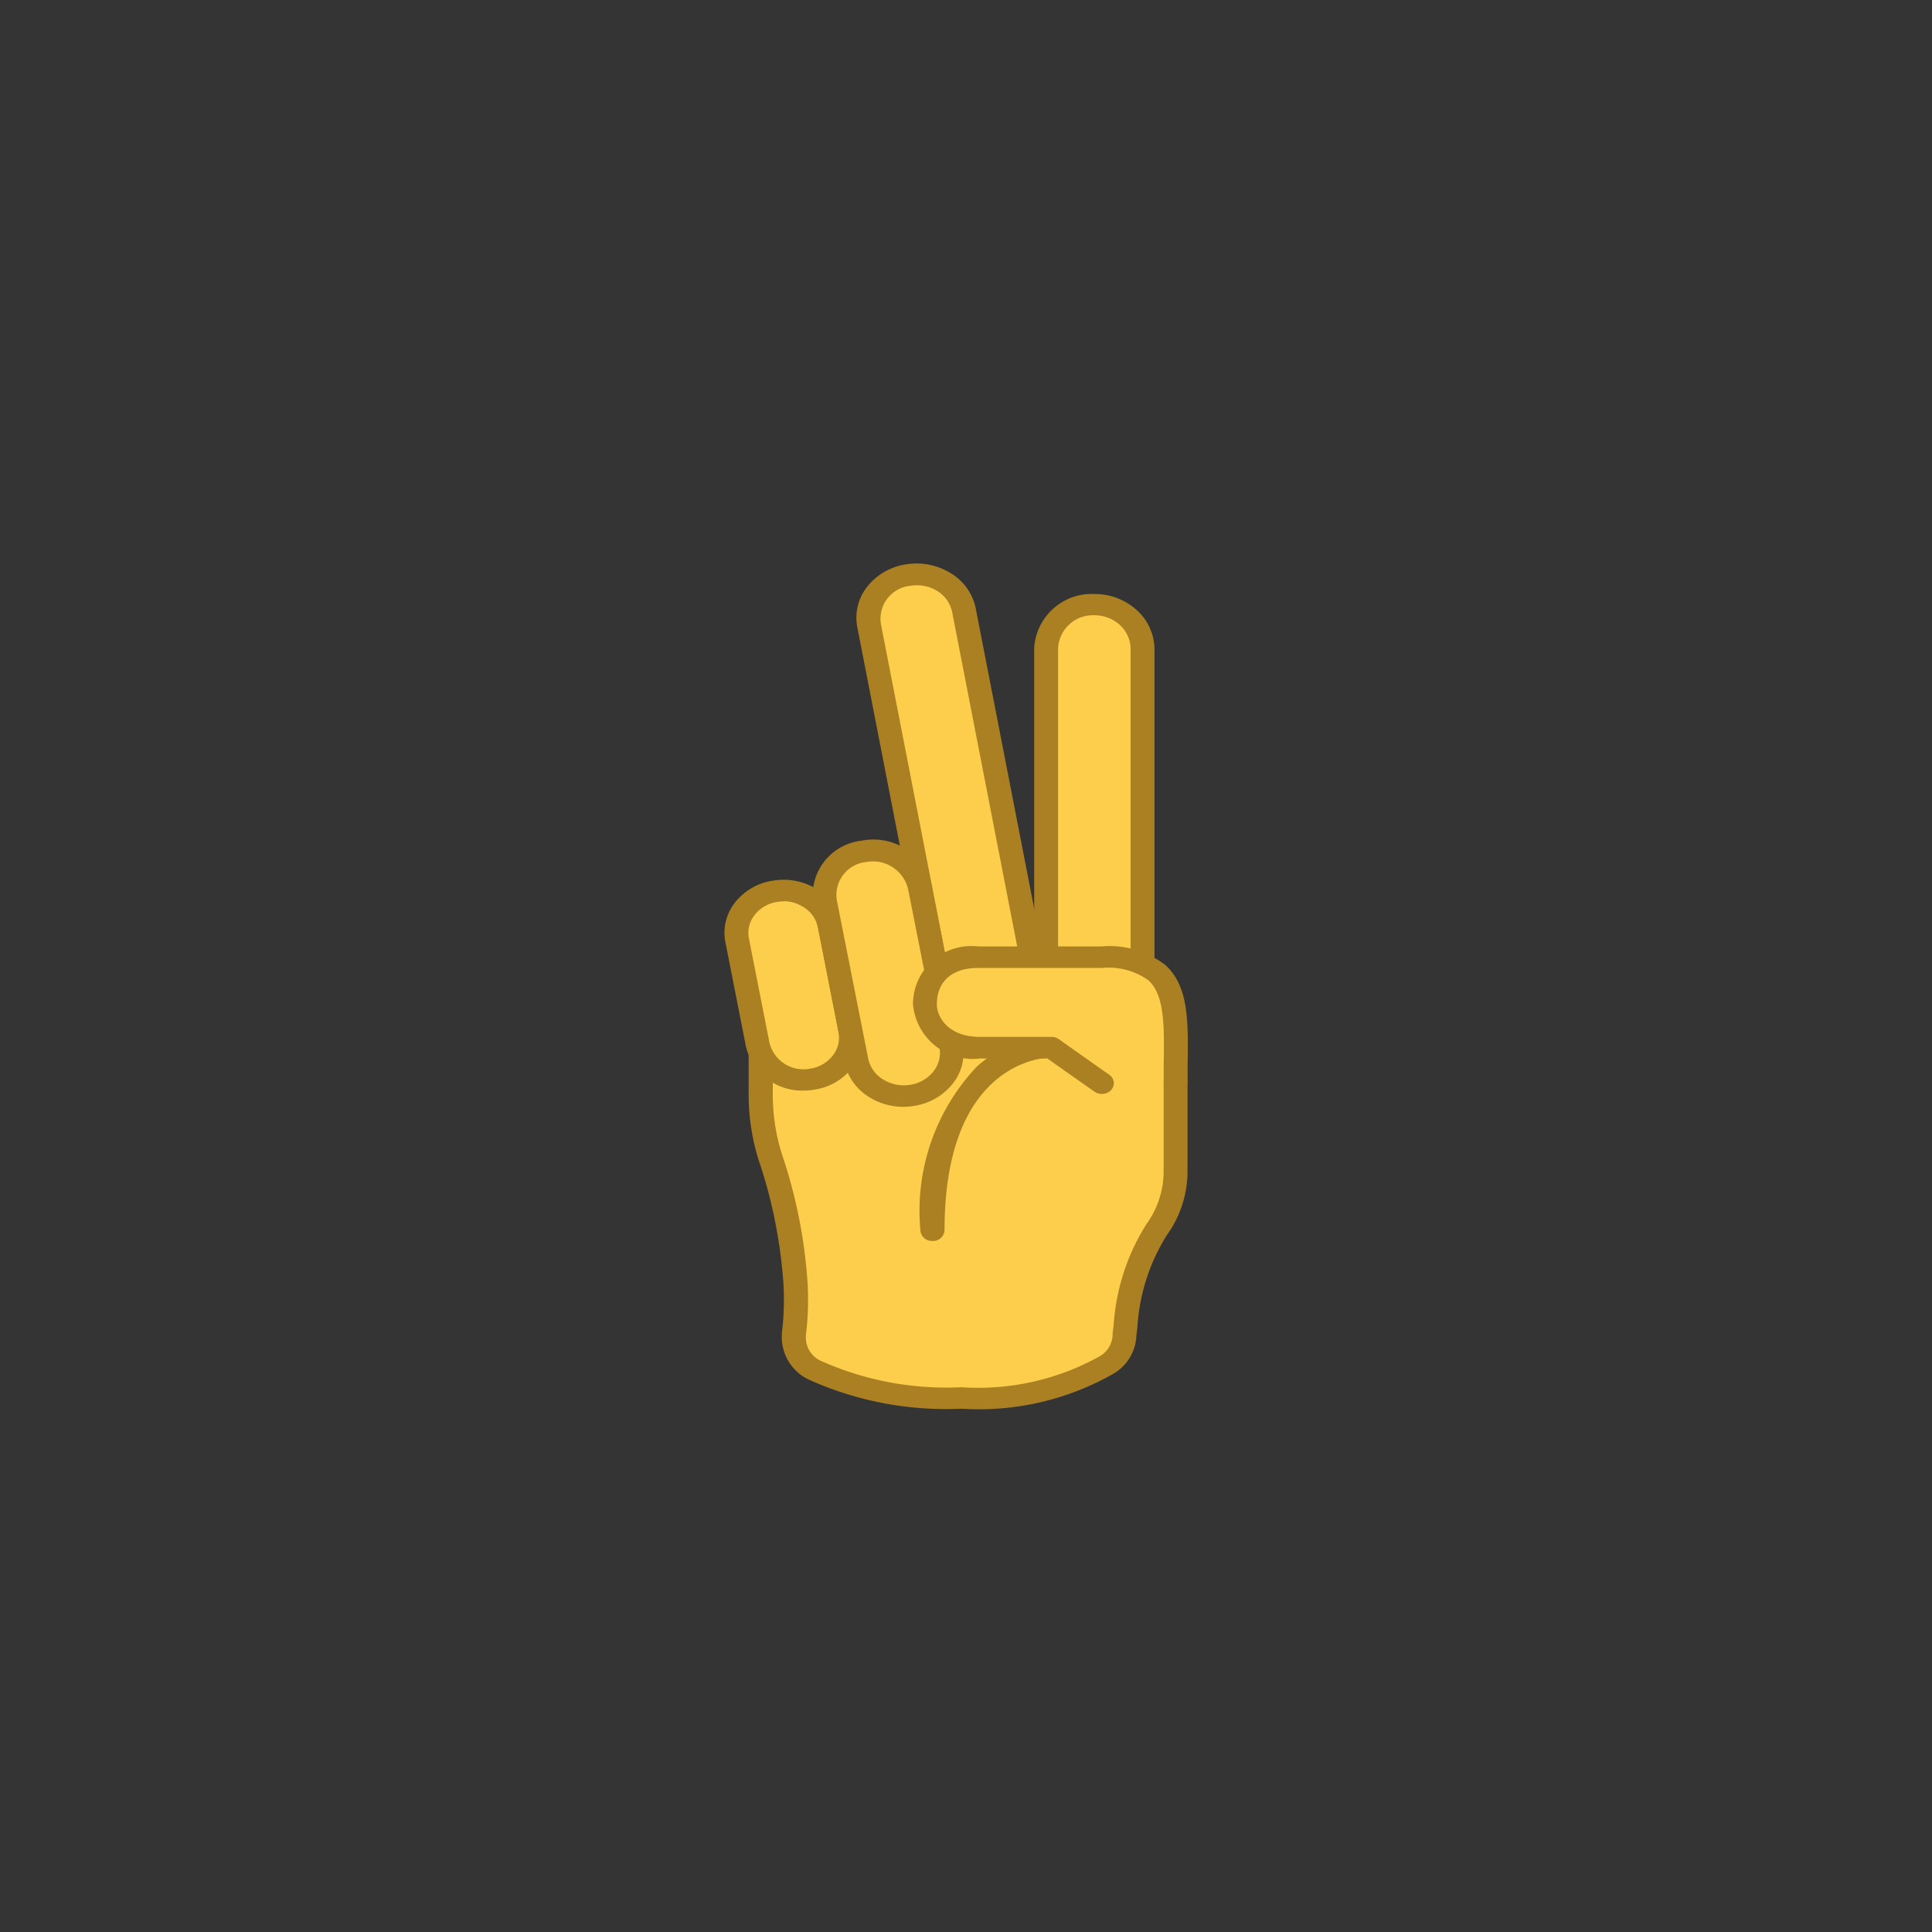 <svg xmlns="http://www.w3.org/2000/svg" width="48" height="48" viewBox="0 0 48 48">
  <rect x="0" y="0" width="48" height="48" fill="#333333" stroke="none"/>
  <g id="peace_outer_spacing_icon" transform="translate(-8668 -861)">
    <rect id="Rectangle_10630" data-name="Rectangle 10630" width="48" height="48" transform="translate(8668 861)" fill="#fff" opacity="0.004"/>
    <g id="Layer_2" data-name="Layer 2" transform="translate(8685.999 875.001)">
      <g id="Layer_1" data-name="Layer 1" transform="translate(0.001 -0.001)">
        <path id="Path_16939" data-name="Path 16939" d="M11.313,12.332a1.1,1.1,0,0,1-.973,1.249h0A1.188,1.188,0,0,1,8.955,12.7L6.826,1.775A1.1,1.1,0,0,1,7.8.526h0A1.189,1.189,0,0,1,9.186,1.4Z" transform="translate(-3.234 -0.241)" fill="#fdce4c"/>
        <path id="Path_16940" data-name="Path 16940" d="M9.863,13.626a1.593,1.593,0,0,1-.854-.244,1.332,1.332,0,0,1-.614-.865L6.265,1.578A1.238,1.238,0,0,1,6.513.573,1.514,1.514,0,0,1,7.478.02,1.616,1.616,0,0,1,8.594.244a1.331,1.331,0,0,1,.613.865l2.129,10.936a1.235,1.235,0,0,1-.249,1.006,1.514,1.514,0,0,1-.964.553,1.651,1.651,0,0,1-.262.023ZM7.739.54a.973.973,0,0,0-.158.013.824.824,0,0,0-.731.939L8.979,12.417a.8.8,0,0,0,.367.525.973.973,0,0,0,.673.135.912.912,0,0,0,.581-.334.743.743,0,0,0,.149-.606h0L8.622,1.205a.8.8,0,0,0-.37-.523A.962.962,0,0,0,7.739.54Z" transform="translate(-2.966 0.001)" fill="#aa8023"/>
        <path id="Path_16941" data-name="Path 16941" d="M1.712,18.232v3.677A5.24,5.24,0,0,0,1.948,23.4a12.366,12.366,0,0,1,.63,3.166A6.957,6.957,0,0,1,2.543,27.8v.011a.9.9,0,0,0,.541.9,8,8,0,0,0,3.637.681,6.478,6.478,0,0,0,3.6-.826.9.9,0,0,0,.433-.743h0a5.516,5.516,0,0,1,.8-2.61,2.487,2.487,0,0,0,.469-1.415V21.511Z" transform="translate(-0.813 -8.66)" fill="#fdce4c"/>
        <path id="Path_16942" data-name="Path 16942" d="M6.4,29.414A8.273,8.273,0,0,1,2.66,28.7a1.166,1.166,0,0,1-.69-1.159v-.025a6.758,6.758,0,0,0,.039-1.181,12.186,12.186,0,0,0-.621-3.11,5.447,5.447,0,0,1-.245-1.563V17.984a.283.283,0,0,1,.3-.269h0a.283.283,0,0,1,.3.268V21.66a4.919,4.919,0,0,0,.225,1.424,12.526,12.526,0,0,1,.64,3.224,7.189,7.189,0,0,1-.043,1.279s0,.019,0,.024a.634.634,0,0,0,.39.621A7.618,7.618,0,0,0,6.4,28.88h.045a6.193,6.193,0,0,0,3.426-.773.64.64,0,0,0,.315-.527.249.249,0,0,1,0-.04q.013-.1.026-.216a5.352,5.352,0,0,1,.816-2.5,2.235,2.235,0,0,0,.425-1.272V21.265a.3.3,0,0,1,.594,0v2.283a2.731,2.731,0,0,1-.516,1.556,4.848,4.848,0,0,0-.729,2.278c-.009.075-.017.144-.025.207a1.153,1.153,0,0,1-.557.947,6.748,6.748,0,0,1-3.774.878Z" transform="translate(-0.543 -8.414)" fill="#aa8023"/>
        <path id="Path_16943" data-name="Path 16943" d="M17.274,2.263a1.256,1.256,0,0,0-.848-.324,1.151,1.151,0,0,0-1.19,1.073v7.678l2.393.164V3.046a1.068,1.068,0,0,0-.356-.783Z" transform="translate(-7.238 -0.92)" fill="#fdce4c"/>
        <path id="Path_16944" data-name="Path 16944" d="M17.36,10.892a.283.283,0,0,1-.3-.268V2.81a.818.818,0,0,0-.269-.6.935.935,0,0,0-.633-.24h0a.865.865,0,0,0-.9.813v7.678a.3.3,0,0,1-.594,0V2.787a1.43,1.43,0,0,1,1.489-1.345,1.55,1.55,0,0,1,1.06.4,1.32,1.32,0,0,1,.44.973v7.809a.283.283,0,0,1-.3.268Z" transform="translate(-6.97 -0.684)" fill="#aa8023"/>
        <path id="Path_16945" data-name="Path 16945" d="M9.564,27.449a.283.283,0,0,1-.294-.268,5.214,5.214,0,0,1,1.4-4.061,2.956,2.956,0,0,1,1.838-.763.269.269,0,1,1,0,.535h0c-.108,0-2.638.055-2.638,4.289a.283.283,0,0,1-.306.268Z" transform="translate(-4.403 -10.618)" fill="#aa8023"/>
        <path id="Path_16946" data-name="Path 16946" d="M2.448,20.164A1.163,1.163,0,0,1,1.1,19.311l-.512-2.6a1.071,1.071,0,0,1,.945-1.22h0a1.162,1.162,0,0,1,1.353.852l.512,2.6A1.07,1.07,0,0,1,2.448,20.164Z" transform="translate(-0.27 -7.352)" fill="#fdce4c"/>
        <path id="Path_16947" data-name="Path 16947" d="M1.975,20.205a1.432,1.432,0,0,1-1.44-1.089l-.512-2.6a1.211,1.211,0,0,1,.241-.986,1.473,1.473,0,0,1,.944-.541,1.572,1.572,0,0,1,1.094.216,1.3,1.3,0,0,1,.6.851l.512,2.6a1.207,1.207,0,0,1-.241.986,1.477,1.477,0,0,1-.944.541A1.6,1.6,0,0,1,1.975,20.205Zm-.508-4.7a.931.931,0,0,0-.155.012.882.882,0,0,0-.561.324.715.715,0,0,0-.143.585l.512,2.6a.87.87,0,0,0,1.008.635.877.877,0,0,0,.561-.324.72.72,0,0,0,.144-.586l-.512-2.6a.773.773,0,0,0-.358-.505A.923.923,0,0,0,1.467,15.5Z" transform="translate(-0.001 -7.11)" fill="#aa8023"/>
        <path id="Path_16948" data-name="Path 16948" d="M5.7,13.612a1.1,1.1,0,0,0-.968,1.249L5.507,18.8a1.193,1.193,0,0,0,1.385.873h0a1.1,1.1,0,0,0,.973-1.249l-.776-3.939A1.193,1.193,0,0,0,5.7,13.612Z" transform="translate(-2.239 -6.457)" fill="#fdce4c"/>
        <path id="Path_16949" data-name="Path 16949" d="M6.42,19.713a1.589,1.589,0,0,1-.851-.242,1.333,1.333,0,0,1-.615-.865l-.774-3.942A1.365,1.365,0,0,1,5.387,13.1h0a1.488,1.488,0,0,1,1.73,1.09l.774,3.939a1.233,1.233,0,0,1-.245,1.006,1.506,1.506,0,0,1-.962.554A1.669,1.669,0,0,1,6.42,19.713Zm-.929-6.082a.823.823,0,0,0-.728.939l.78,3.94a.8.8,0,0,0,.37.522.973.973,0,0,0,.672.134.909.909,0,0,0,.581-.334.741.741,0,0,0,.148-.6l-.781-3.94A.9.9,0,0,0,5.491,13.631Z" transform="translate(-1.974 -6.214)" fill="#aa8023"/>
        <path id="Path_16950" data-name="Path 16950" d="M13.881,18.619H10.8A1.167,1.167,0,0,0,9.484,19.79c0,.477.421,1.081,1.369,1.081h1.774l1.253.884,1.83-.059C15.725,19.875,15.9,18.619,13.881,18.619Z" transform="translate(-4.505 -8.844)" fill="#fdce4c"/>
        <path id="Path_16951" data-name="Path 16951" d="M13.612,21.78a.324.324,0,0,1-.183-.056L12.257,20.9H10.585a1.49,1.49,0,0,1-1.665-1.347,1.447,1.447,0,0,1,1.608-1.438h3.085a2.265,2.265,0,0,1,1.58.466c.58.529.567,1.4.55,2.494v.384a.284.284,0,0,1-.3.266h0a.283.283,0,0,1-.294-.269v-.388c.015-.973.026-1.74-.38-2.111a1.7,1.7,0,0,0-1.157-.306H10.527c-.635,0-1.014.337-1.014.9,0,.324.285.812,1.072.812h1.775a.324.324,0,0,1,.183.057l1.252.884a.25.25,0,0,1,.052.375A.309.309,0,0,1,13.612,21.78Z" transform="translate(-4.237 -8.602)" fill="#aa8023"/>
      </g>
    </g>
  </g>
</svg>
